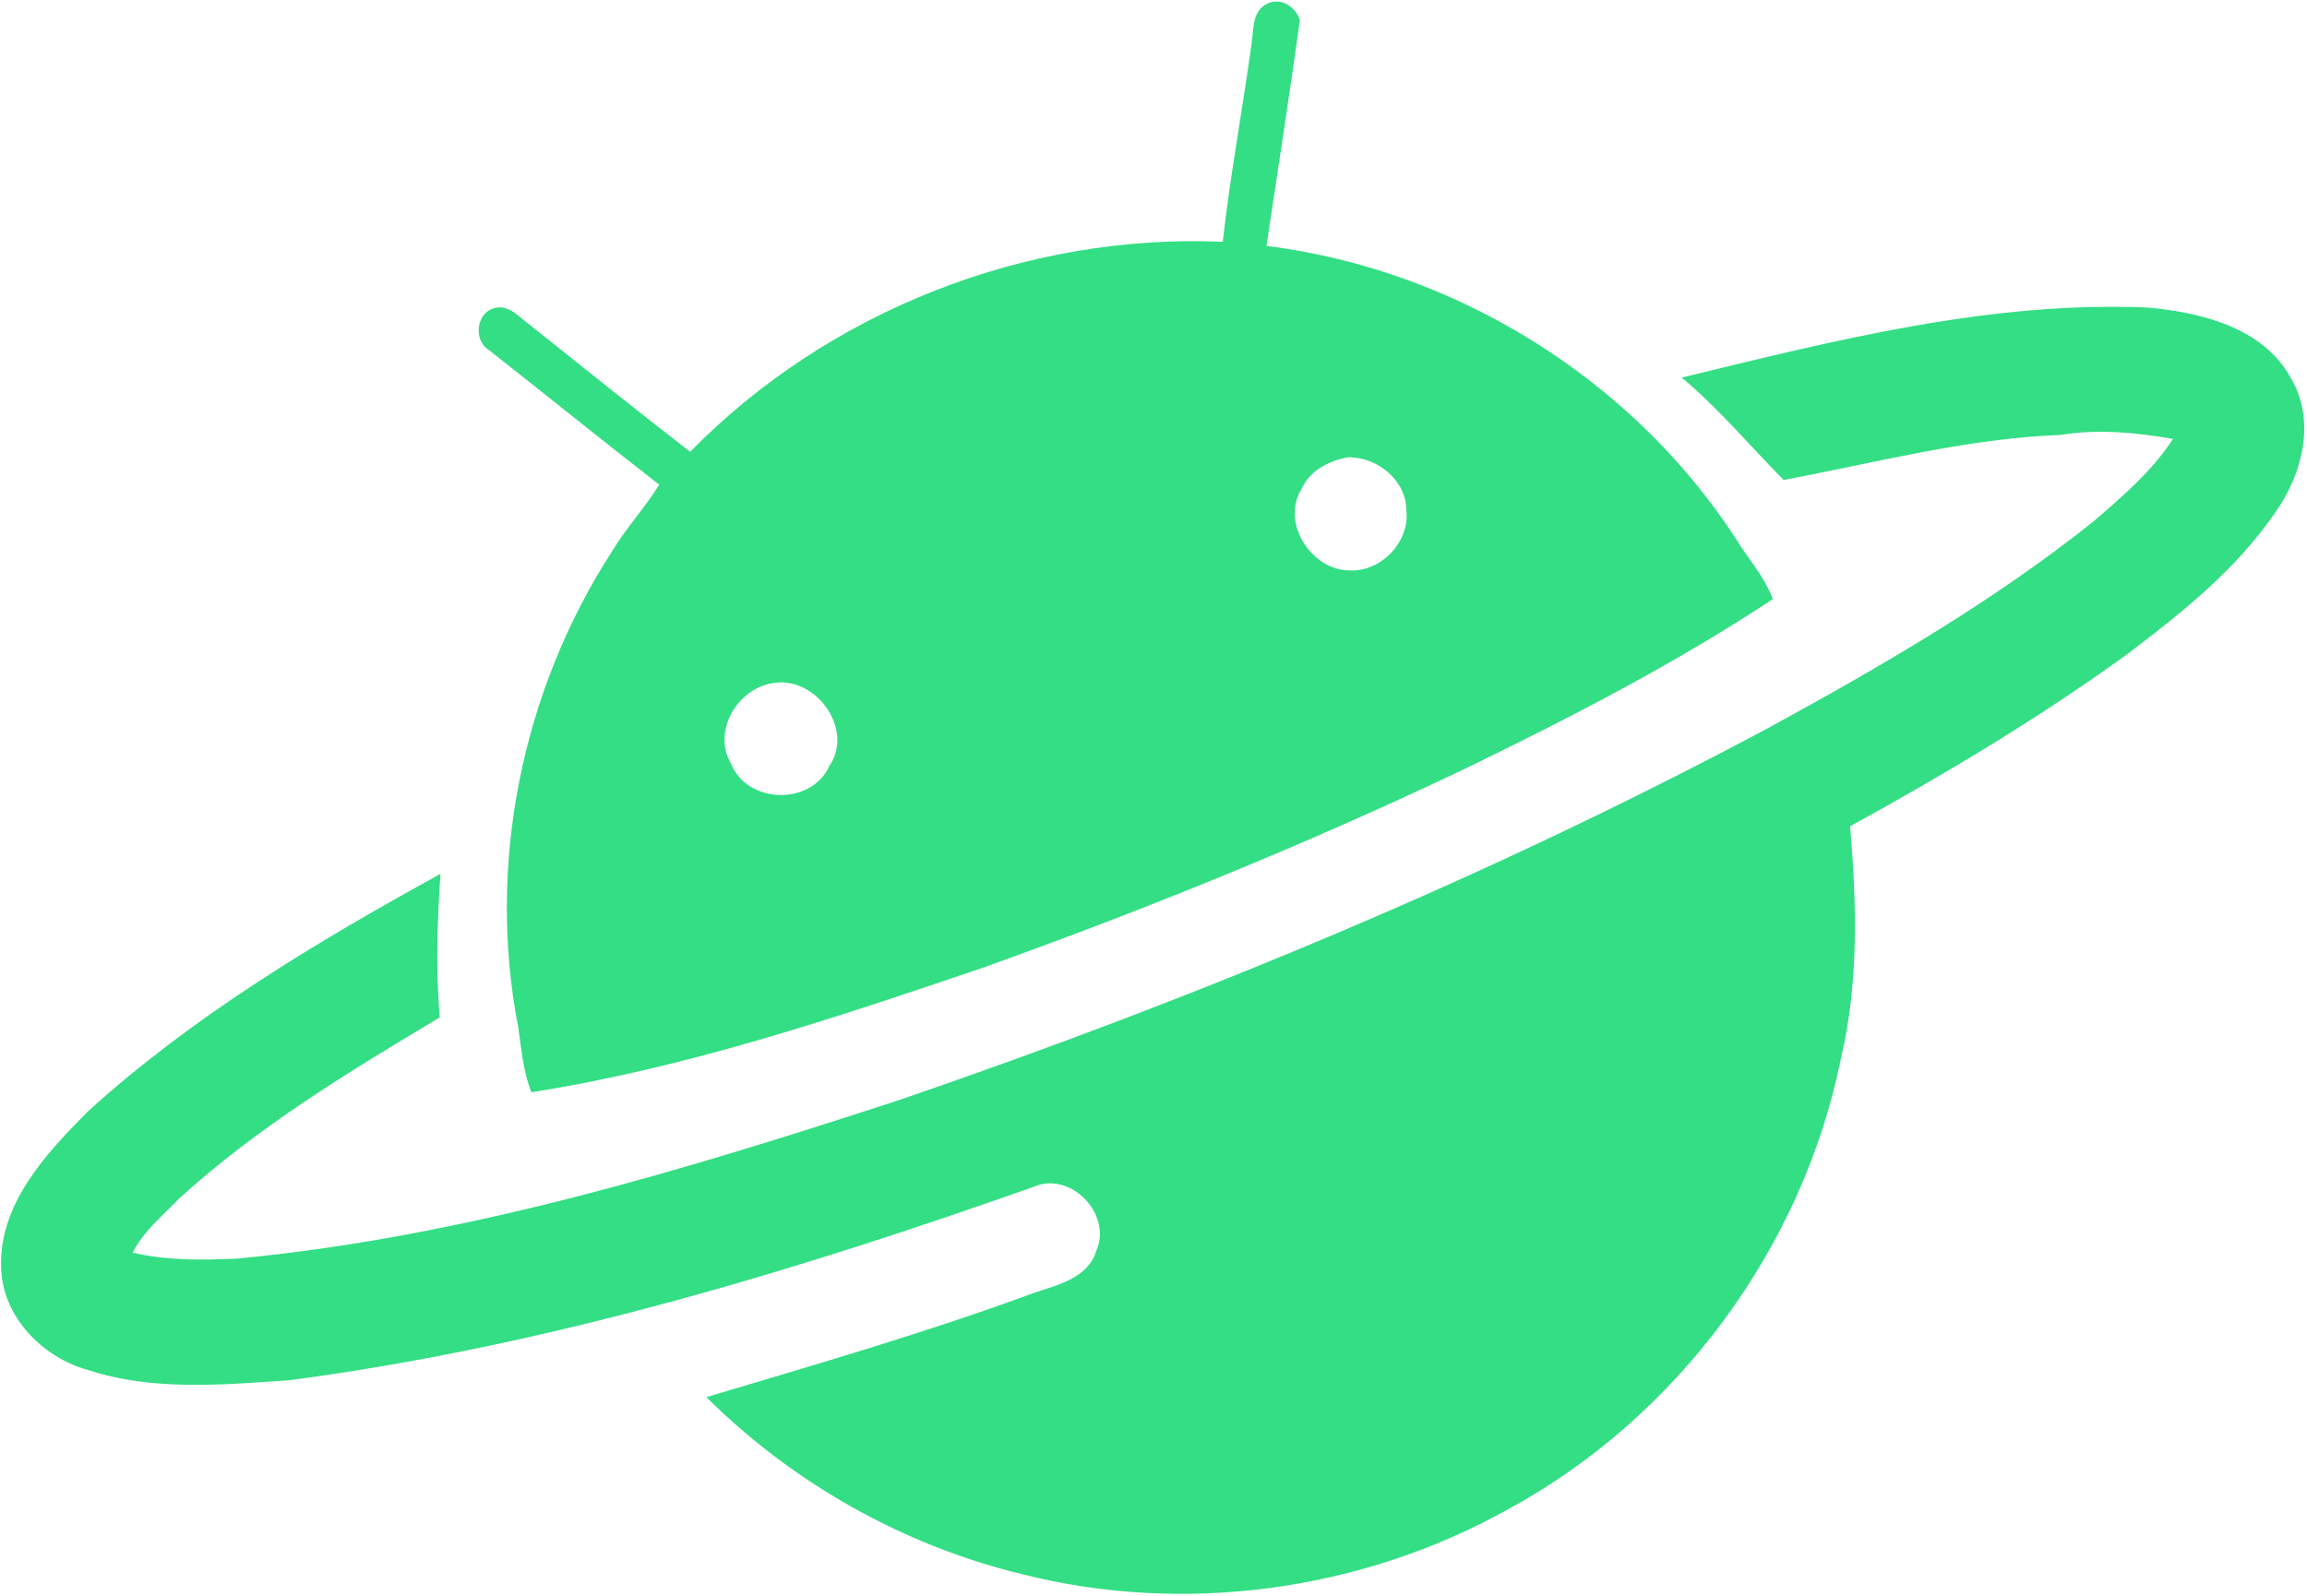 <?xml version="1.0" encoding="UTF-8"?>
<svg width="633px" height="438px" viewBox="0 0 633 438" version="1.1" xmlns="http://www.w3.org/2000/svg" xmlns:xlink="http://www.w3.org/1999/xlink">
    <title>#33de84ff</title>
    <g id="Page-1" stroke="none" stroke-width="1" fill="none" fill-rule="evenodd">
        <g id="#33de84ff" transform="translate(0.286, 0.42)" fill="#33DE84" fill-rule="nonzero">
            <path d="M347.236,0.677 C351.046,-1.313 355.266,1.347 356.356,5.207 C353.536,25.787 350.266,46.467 347.206,67.077 C398.876,73.507 447.016,103.257 475.626,146.837 C479.056,152.607 483.806,157.627 486.146,164.017 C459.366,181.697 430.766,196.437 401.936,210.447 C358.596,231.117 314.056,249.217 268.846,265.367 C228.486,279.077 187.706,292.737 145.506,299.357 C143.266,293.647 142.786,287.517 141.906,281.517 C133.226,236.907 142.906,189.257 167.496,151.137 C171.386,144.617 176.606,139.047 180.596,132.607 C164.896,120.417 149.456,107.907 133.836,95.627 C129.456,92.967 130.406,85.187 135.566,84.117 C139.366,83.147 142.126,86.617 144.886,88.597 C159.606,100.277 174.206,112.107 189.086,123.587 C226.876,84.967 281.266,63.587 335.216,65.947 C337.256,47.727 340.646,29.697 343.126,11.527 C343.706,7.747 343.246,2.737 347.236,0.677 M369.376,125.097 C364.306,126.127 359.116,128.687 356.906,133.657 C351.006,142.917 359.476,156.127 370.026,156.137 C378.686,156.587 386.616,148.237 385.606,139.577 C385.536,131.247 377.356,124.797 369.376,125.097 M211.386,187.137 C201.836,188.847 195.116,200.447 200.286,209.157 C204.746,220.337 222.376,220.757 227.316,209.757 C234.266,199.407 223.146,184.677 211.386,187.137 Z" id="Shape"></path>
            <path d="M461.126,103.217 C503.086,93.027 545.806,82.087 589.336,84.007 C603.816,85.407 620.596,89.467 628.206,103.217 C635.316,114.997 631.436,129.907 623.856,140.447 C613.186,155.937 598.306,167.837 583.436,179.077 C559.236,196.627 533.536,211.967 507.356,226.357 C509.146,247.627 509.776,269.407 504.776,290.307 C494.256,342.177 459.906,388.687 413.346,413.897 C373.206,436.287 324.506,442.927 279.936,431.577 C247.436,423.647 217.236,406.617 193.526,383.037 C223.706,374.027 254.026,365.277 283.606,354.357 C289.986,352.237 298.266,350.297 300.486,342.977 C304.746,333.597 294.926,322.237 285.056,324.697 C218.126,348.457 149.566,369.107 79.006,378.417 C60.686,379.627 41.666,381.437 23.906,375.597 C11.396,372.197 0.396,360.987 0.026,347.597 C-0.664,330.057 12.396,316.107 23.956,304.497 C52.836,278.327 86.546,258.127 120.576,239.417 C119.646,252.527 119.276,265.707 120.356,278.817 C95.476,293.717 70.416,308.877 48.896,328.497 C44.366,333.197 39.126,337.457 36.116,343.367 C45.506,345.587 55.186,345.457 64.776,345.017 C127.196,339.087 187.556,320.747 246.936,301.327 C328.596,273.297 408.656,240.097 484.866,199.397 C515.806,182.487 546.516,164.747 574.126,142.687 C582.056,135.847 590.206,128.907 595.946,120.037 C585.776,118.287 575.406,117.267 565.156,118.947 C539.366,119.887 514.306,126.587 489.106,131.317 C479.896,121.977 471.326,111.687 461.126,103.217 Z" id="Path"></path>
        </g>
    </g>
</svg>